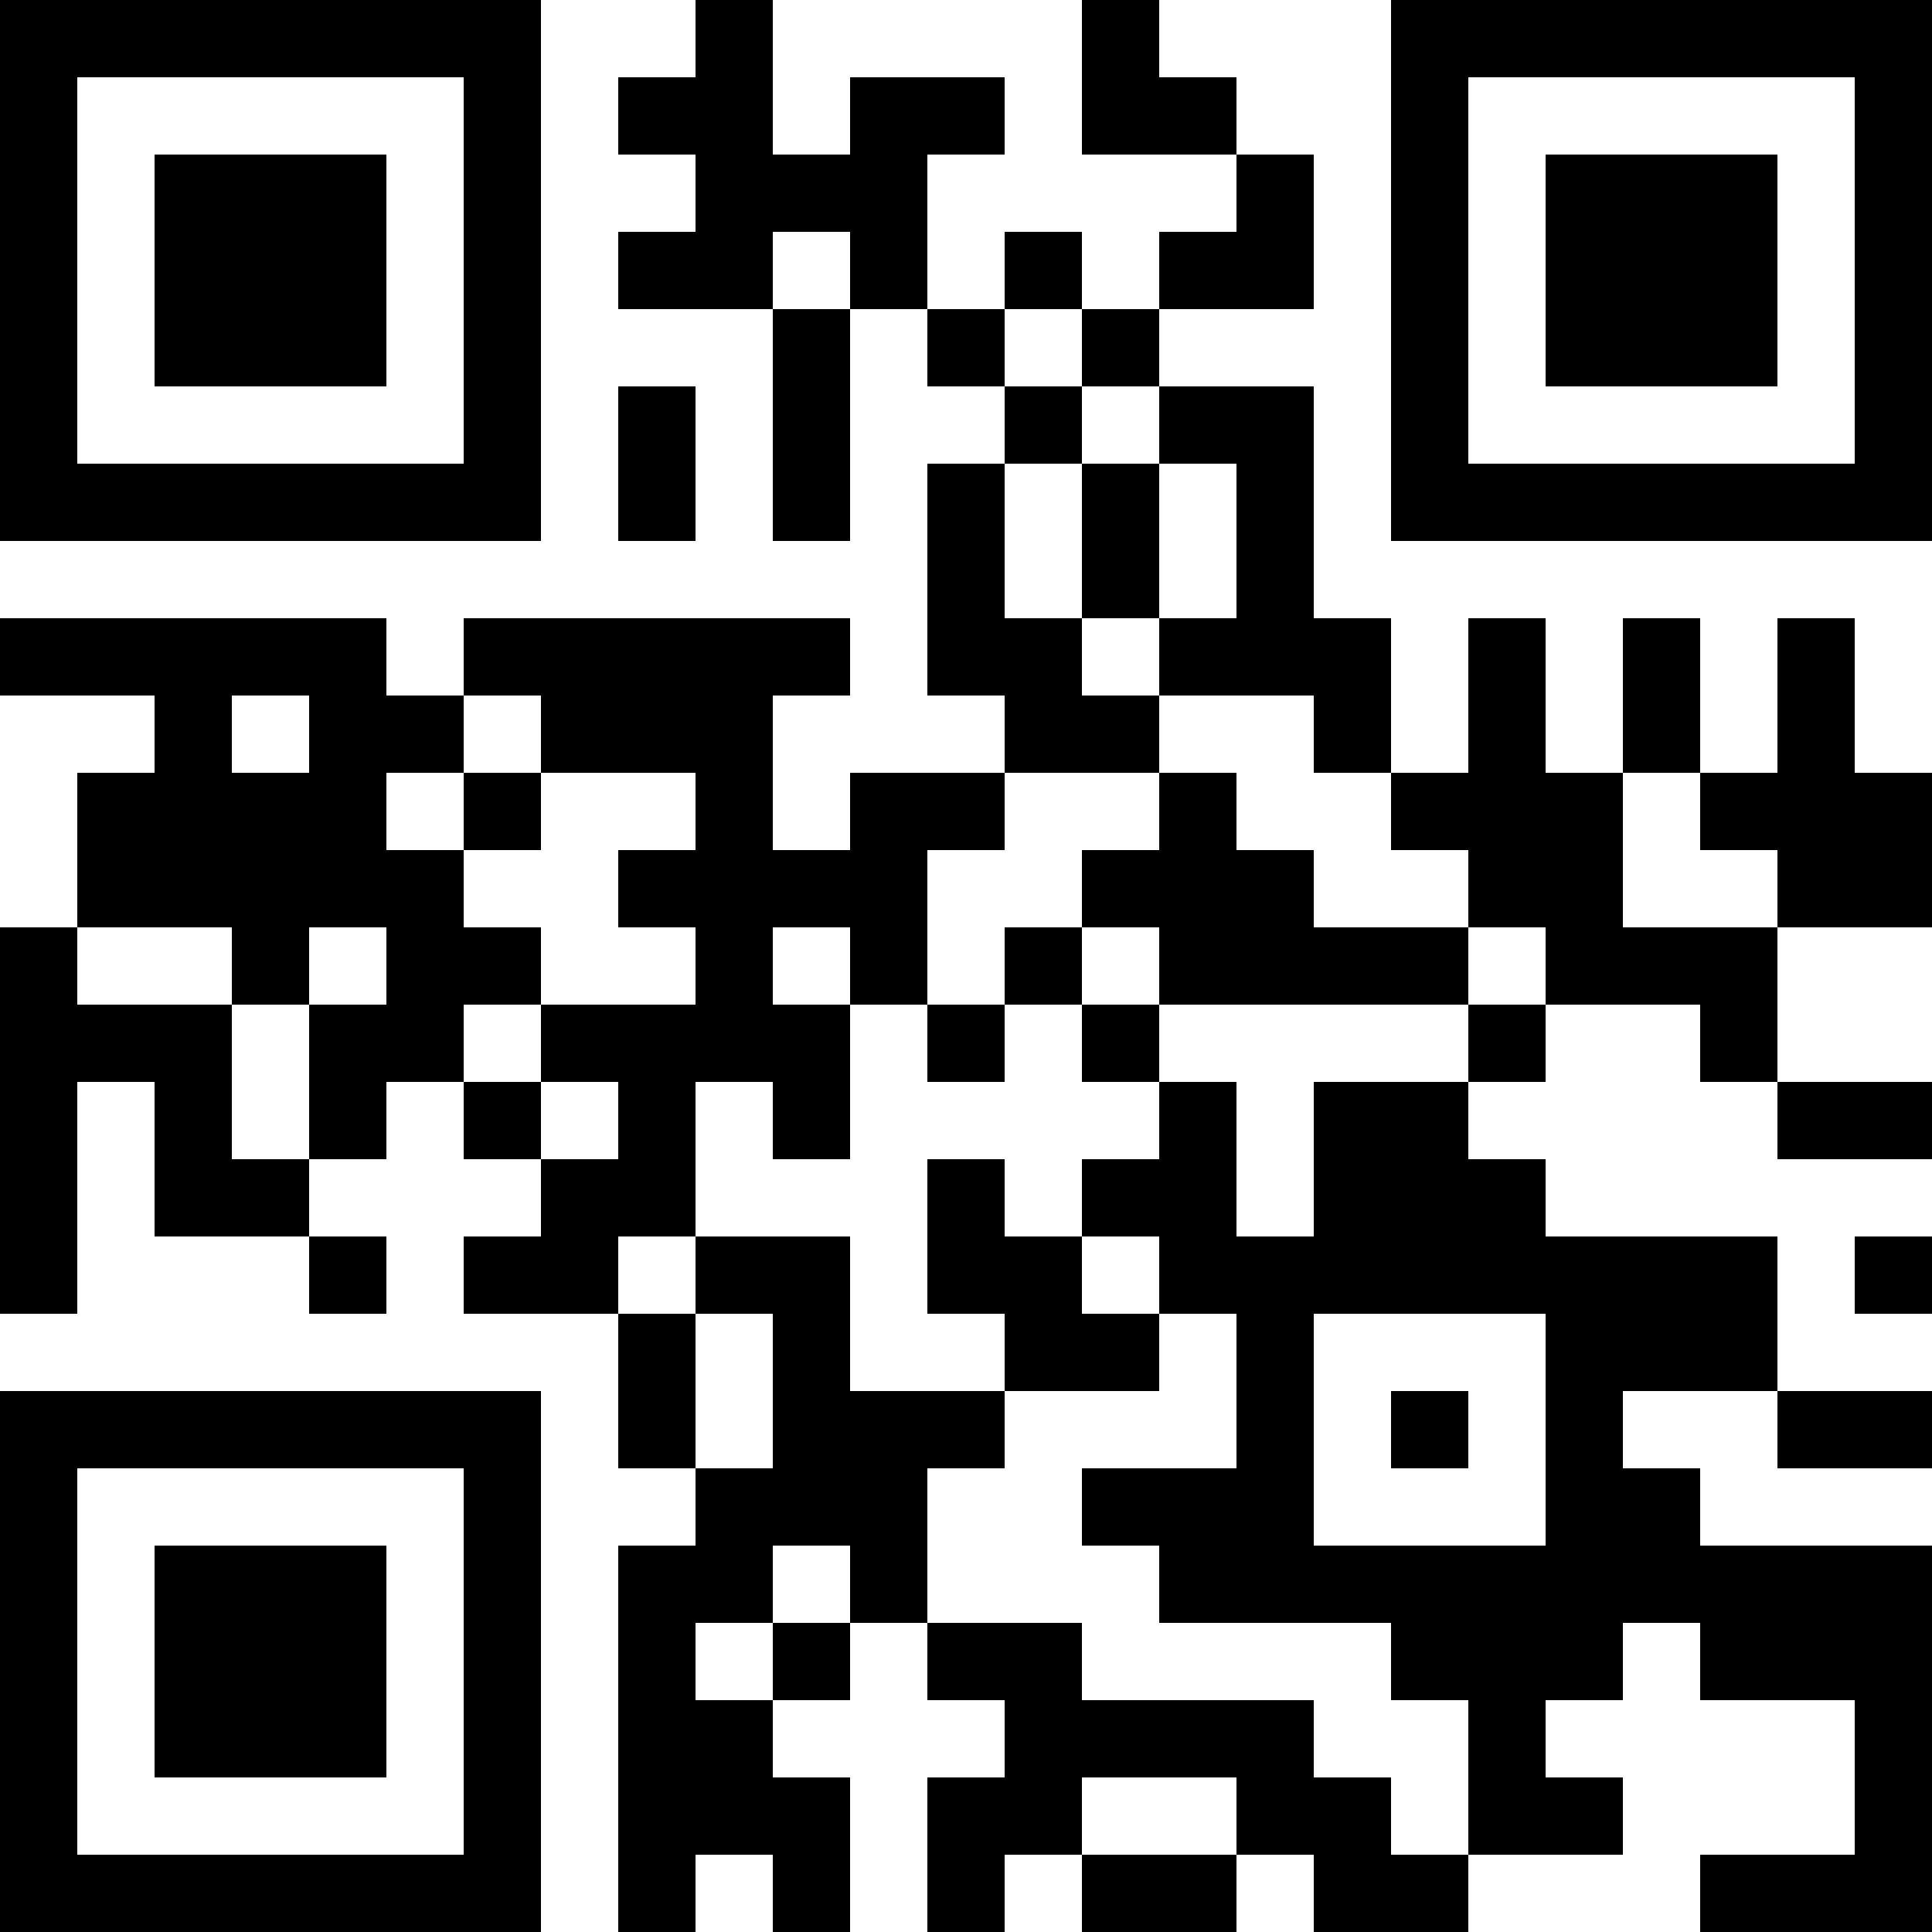 <?xml version="1.0" encoding="UTF-8"?>
<svg xmlns="http://www.w3.org/2000/svg" version="1.1" width="500" height="500" viewBox="0 0 500 500"><rect x="0" y="0" width="500" height="500" fill="#ffffff"/><g transform="scale(20)"><g transform="translate(0,0)"><path fill-rule="evenodd" d="M9 0L9 1L8 1L8 2L9 2L9 3L8 3L8 4L10 4L10 7L11 7L11 4L12 4L12 5L13 5L13 6L12 6L12 9L13 9L13 10L11 10L11 11L10 11L10 9L11 9L11 8L6 8L6 9L5 9L5 8L0 8L0 9L2 9L2 10L1 10L1 12L0 12L0 17L1 17L1 14L2 14L2 16L4 16L4 17L5 17L5 16L4 16L4 15L5 15L5 14L6 14L6 15L7 15L7 16L6 16L6 17L8 17L8 19L9 19L9 20L8 20L8 25L9 25L9 24L10 24L10 25L11 25L11 23L10 23L10 22L11 22L11 21L12 21L12 22L13 22L13 23L12 23L12 25L13 25L13 24L14 24L14 25L16 25L16 24L17 24L17 25L19 25L19 24L21 24L21 23L20 23L20 22L21 22L21 21L22 21L22 22L24 22L24 24L22 24L22 25L25 25L25 20L22 20L22 19L21 19L21 18L23 18L23 19L25 19L25 18L23 18L23 16L20 16L20 15L19 15L19 14L20 14L20 13L22 13L22 14L23 14L23 15L25 15L25 14L23 14L23 12L25 12L25 10L24 10L24 8L23 8L23 10L22 10L22 8L21 8L21 10L20 10L20 8L19 8L19 10L18 10L18 8L17 8L17 5L15 5L15 4L17 4L17 2L16 2L16 1L15 1L15 0L14 0L14 2L16 2L16 3L15 3L15 4L14 4L14 3L13 3L13 4L12 4L12 2L13 2L13 1L11 1L11 2L10 2L10 0ZM10 3L10 4L11 4L11 3ZM13 4L13 5L14 5L14 6L13 6L13 8L14 8L14 9L15 9L15 10L13 10L13 11L12 11L12 13L11 13L11 12L10 12L10 13L11 13L11 15L10 15L10 14L9 14L9 16L8 16L8 17L9 17L9 19L10 19L10 17L9 17L9 16L11 16L11 18L13 18L13 19L12 19L12 21L14 21L14 22L17 22L17 23L18 23L18 24L19 24L19 22L18 22L18 21L15 21L15 20L14 20L14 19L16 19L16 17L15 17L15 16L14 16L14 15L15 15L15 14L16 14L16 16L17 16L17 14L19 14L19 13L20 13L20 12L19 12L19 11L18 11L18 10L17 10L17 9L15 9L15 8L16 8L16 6L15 6L15 5L14 5L14 4ZM8 5L8 7L9 7L9 5ZM14 6L14 8L15 8L15 6ZM3 9L3 10L4 10L4 9ZM6 9L6 10L5 10L5 11L6 11L6 12L7 12L7 13L6 13L6 14L7 14L7 15L8 15L8 14L7 14L7 13L9 13L9 12L8 12L8 11L9 11L9 10L7 10L7 9ZM6 10L6 11L7 11L7 10ZM15 10L15 11L14 11L14 12L13 12L13 13L12 13L12 14L13 14L13 13L14 13L14 14L15 14L15 13L19 13L19 12L17 12L17 11L16 11L16 10ZM21 10L21 12L23 12L23 11L22 11L22 10ZM1 12L1 13L3 13L3 15L4 15L4 13L5 13L5 12L4 12L4 13L3 13L3 12ZM14 12L14 13L15 13L15 12ZM12 15L12 17L13 17L13 18L15 18L15 17L14 17L14 16L13 16L13 15ZM24 16L24 17L25 17L25 16ZM17 17L17 20L20 20L20 17ZM18 18L18 19L19 19L19 18ZM10 20L10 21L9 21L9 22L10 22L10 21L11 21L11 20ZM14 23L14 24L16 24L16 23ZM0 0L0 7L7 7L7 0ZM1 1L1 6L6 6L6 1ZM2 2L2 5L5 5L5 2ZM18 0L18 7L25 7L25 0ZM19 1L19 6L24 6L24 1ZM20 2L20 5L23 5L23 2ZM0 18L0 25L7 25L7 18ZM1 19L1 24L6 24L6 19ZM2 20L2 23L5 23L5 20Z" fill="#000000"/></g></g></svg>
